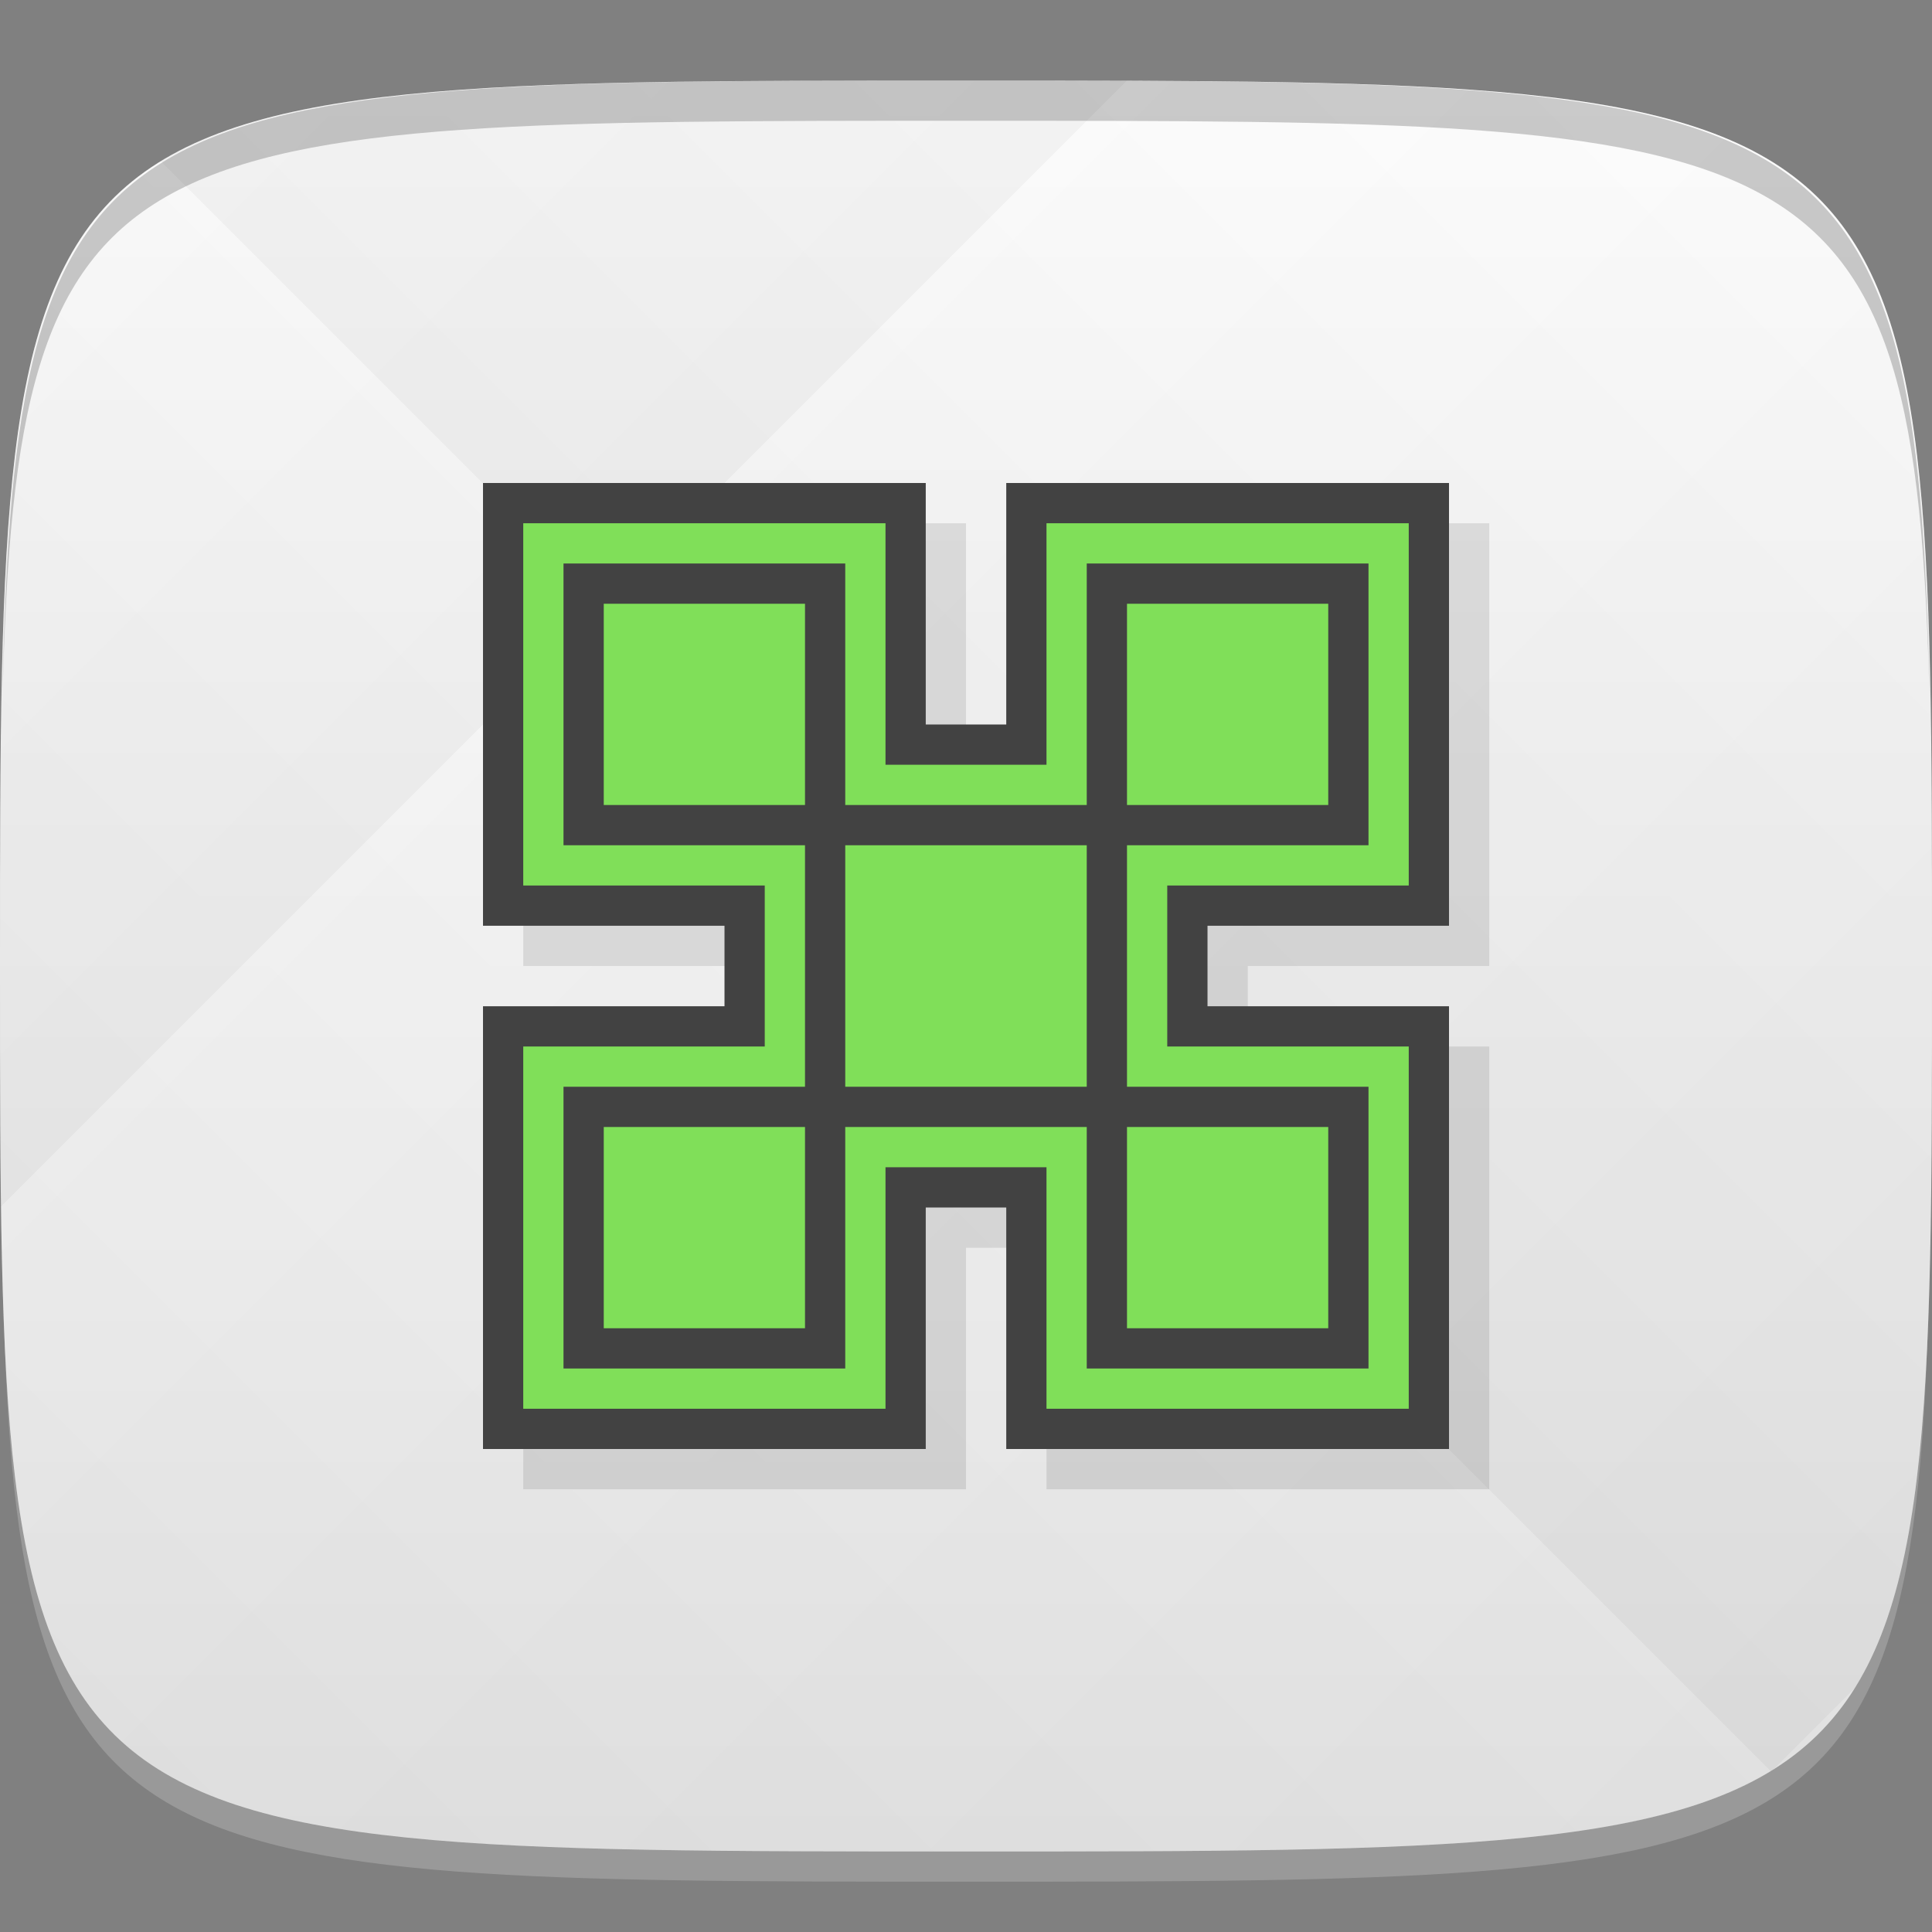 <?xml version="1.0" encoding="UTF-8" standalone="no"?>
<!-- Created with Inkscape (http://www.inkscape.org/) -->

<svg
   xmlns:dc="http://purl.org/dc/elements/1.1/"
   xmlns:cc="http://creativecommons.org/ns#"
   xmlns:rdf="http://www.w3.org/1999/02/22-rdf-syntax-ns#"
   xmlns:svg="http://www.w3.org/2000/svg"
   xmlns="http://www.w3.org/2000/svg"
   xmlns:xlink="http://www.w3.org/1999/xlink"
   xmlns:sodipodi="http://sodipodi.sourceforge.net/DTD/sodipodi-0.dtd"
   xmlns:inkscape="http://www.inkscape.org/namespaces/inkscape"
   width="48"
   height="48"
   id="svg2"
   version="1.1"
   inkscape:version="0.48.4 r9939"
   sodipodi:docname="freedroid.svg">
  <rect width="100%" height="100%" fill="#808080" stroke="none"/>
  <defs
     id="defs4">
    <linearGradient
       id="linearGradient3774">
      <stop
         style="stop-color:#e6e6e6;stop-opacity:1;"
         offset="0"
         id="stop3776" />
      <stop
         style="stop-color:#ffffff;stop-opacity:1;"
         offset="1"
         id="stop3778" />
    </linearGradient>
    <linearGradient
       id="linearGradient3779">
      <stop
         style="stop-color:#000000;stop-opacity:1;"
         offset="0"
         id="stop3781" />
      <stop
         style="stop-color:#ffffff;stop-opacity:1;"
         offset="1"
         id="stop3783" />
    </linearGradient>
    <linearGradient
       inkscape:collect="always"
       xlink:href="#linearGradient3779"
       id="linearGradient3795"
       gradientUnits="userSpaceOnUse"
       gradientTransform="translate(-20,0)"
       spreadMethod="repeat"
       x1="24"
       y1="1028.362"
       x2="45"
       y2="1007.362" />
    <linearGradient
       inkscape:collect="always"
       xlink:href="#linearGradient3779"
       id="linearGradient3797"
       gradientUnits="userSpaceOnUse"
       gradientTransform="translate(-20,0)"
       spreadMethod="repeat"
       x1="44"
       y1="1048.362"
       x2="15"
       y2="1019.362" />
    <linearGradient
       inkscape:collect="always"
       xlink:href="#linearGradient3774"
       id="linearGradient3780"
       x1="24"
       y1="1050.362"
       x2="24"
       y2="1006.362"
       gradientUnits="userSpaceOnUse" />
  </defs>
  <sodipodi:namedview
     id="base"
     pagecolor="#ffffff"
     bordercolor="#666666"
     borderopacity="1.0"
     inkscape:pageopacity="0.0"
     inkscape:pageshadow="2"
     inkscape:zoom="8.1906533"
     inkscape:cx="26.158298"
     inkscape:cy="17.872937"
     inkscape:document-units="px"
     inkscape:current-layer="layer1"
     showgrid="true"
     inkscape:snap-bbox="true"
     inkscape:window-width="1301"
     inkscape:window-height="744"
     inkscape:window-x="65"
     inkscape:window-y="24"
     inkscape:window-maximized="1"
     inkscape:object-nodes="true">
    <inkscape:grid
       type="xygrid"
       id="grid3003"
       empspacing="6"
       visible="true"
       enabled="true"
       snapvisiblegridlinesonly="true" />
  </sodipodi:namedview>
  <g
     inkscape:label="Layer 1"
     inkscape:groupmode="layer"
     id="layer1"
     transform="translate(0,-1004.362)">
    <path
       id="path3788"
       d="m 24,1051.112 c -21.272,0 -23.663,-0.089 -23.938,-15.406 0.328,14.403 2.938,14.406 23.938,14.406 21,0 23.609,0 23.938,-14.406 -0.275,15.317 -2.666,15.406 -23.938,15.406 z"
       style="opacity:0.2;fill:#ffffff;fill-opacity:1;stroke:none"
       inkscape:connector-curvature="0" />
    <path
       style="fill:url(#linearGradient3780);fill-opacity:1;stroke:none"
       d="m 24,1006.362 c -24,0 -24,0 -24,22 0,22 0,22 24,22 24,0 24,0 24,-22 0,-22 0,-22 -24,-22 z"
       id="path3757"
       inkscape:connector-curvature="0"
       sodipodi:nodetypes="zzzzz" />
    <g
       id="g3791"
       transform="translate(20,0)">
      <path
         style="opacity:0.03;fill:url(#linearGradient3795);fill-opacity:1;stroke:none"
         d="m 4,1006.362 c -24,0 -24,0 -24,22 0,22 0,22 24,22 24,0 24,0 24,-22 0,-22 0,-22 -24,-22 z"
         id="path3777"
         inkscape:connector-curvature="0"
         sodipodi:nodetypes="zzzzz" />
      <path
         sodipodi:nodetypes="zzzzz"
         inkscape:connector-curvature="0"
         id="path3787"
         d="m 4,1006.362 c -24,0 -24,0 -24,22 0,22 0,22 24,22 24,0 24,0 24,-22 0,-22 0,-22 -24,-22 z"
         style="opacity:0.03;fill:url(#linearGradient3797);fill-opacity:1;stroke:none" />
    </g>
    <path
       style="fill:#000000;fill-opacity:1;stroke:none;opacity:0.2"
       d="M 24 2 C 2.728 2 0.337 2.089 0.062 17.406 C 0.391 3.003 3 3 24 3 C 45 3 47.609 3.003 47.938 17.406 C 47.663 2.089 45.272 2 24 2 z "
       transform="translate(0,1004.362)"
       id="path3770" />
    <g
       id="g3813"
       transform="translate(-47.998,993.362)" />
    <g
       style="opacity:0.1"
       id="g3045"
       transform="translate(1,1005.362)">
      <path
         style="fill:#000000;fill-opacity:1;fill-rule:nonzero;stroke:none"
         inkscape:connector-curvature="0"
         d="m 12,12 0,11 6,0 0,2 -6,0 0,11 11,0 0,-6 2,0 0,6 11,0 0,-11 -6,0 0,-2 6,0 0,-11 -11,0 0,6 -2,0 0,-6 m -11,0"
         id="path3047" />
      <path
         style="fill:#000000;fill-opacity:1;fill-rule:nonzero;stroke:none"
         inkscape:connector-curvature="0"
         d="m 13,35 0,-9 6,0 0,-4 -6,0 0,-9 9,0 0,6 4,0 0,-6 9,0 0,9 -6,0 0,4 6,0 0,9 -9,0 0,-6 -4,0 0,6 m -9,0"
         id="path3049" />
      <path
         style="fill:#000000;fill-opacity:1;fill-rule:nonzero;stroke:none"
         inkscape:connector-curvature="0"
         d="m 14,14 0,7 6,0 0,6 -6,0 0,7 7,0 0,-6 6,0 0,6 7,0 0,-7 -6,0 0,-6 6,0 0,-7 -7,0 0,6 -6,0 0,-6 m -7,0"
         id="path3051" />
      <path
         style="fill:#000000;fill-opacity:1;fill-rule:nonzero;stroke:none"
         inkscape:connector-curvature="0"
         d="m 15,28 5,0 0,5 -5,0 m 0,-5"
         id="path3053" />
      <path
         style="fill:#000000;fill-opacity:1;fill-rule:nonzero;stroke:none"
         inkscape:connector-curvature="0"
         d="m 28,28 5,0 0,5 -5,0 m 0,-5"
         id="path3055" />
      <path
         style="fill:#000000;fill-opacity:1;fill-rule:nonzero;stroke:none"
         inkscape:connector-curvature="0"
         d="m 28,15 5,0 0,5 -5,0 m 0,-5"
         id="path3057" />
      <path
         style="fill:#000000;fill-opacity:1;fill-rule:nonzero;stroke:none"
         inkscape:connector-curvature="0"
         d="m 15,15 5,0 0,5 -5,0 m 0,-5"
         id="path3059" />
      <path
         style="fill:#000000;fill-opacity:1;fill-rule:nonzero;stroke:none"
         inkscape:connector-curvature="0"
         d="m 21,21 6,0 0,6 -6,0 m 0,-6"
         id="path3061" />
    </g>
    <path
       id="path3069"
       d="m 12,1016.362 0,11 6,0 0,2 -6,0 0,11 11,0 0,-6 2,0 0,6 11,0 0,-11 -6,0 0,-2 6,0 0,-11 -11,0 0,6 -2,0 0,-6 m -11,0"
       inkscape:connector-curvature="0"
       style="fill:#424242;fill-opacity:1;fill-rule:nonzero;stroke:none" />
    <path
       id="path3071"
       d="m 13,1039.362 0,-9 6,0 0,-4 -6,0 0,-9 9,0 0,6 4,0 0,-6 9,0 0,9 -6,0 0,4 6,0 0,9 -9,0 0,-6 -4,0 0,6 m -9,0"
       inkscape:connector-curvature="0"
       style="fill:#80df59;fill-opacity:1;fill-rule:nonzero;stroke:none" />
    <path
       id="path3073"
       d="m 14,1018.362 0,7 6,0 0,6 -6,0 0,7 7,0 0,-6 6,0 0,6 7,0 0,-7 -6,0 0,-6 6,0 0,-7 -7,0 0,6 -6,0 0,-6 m -7,0"
       inkscape:connector-curvature="0"
       style="fill:#424242;fill-opacity:1;fill-rule:nonzero;stroke:none" />
    <path
       id="path3075"
       d="m 15,1032.362 5,0 0,5 -5,0 m 0,-5"
       inkscape:connector-curvature="0"
       style="fill:#80df59;fill-opacity:1;fill-rule:nonzero;stroke:none" />
    <path
       id="path3077"
       d="m 28,1032.362 5,0 0,5 -5,0 m 0,-5"
       inkscape:connector-curvature="0"
       style="fill:#80df59;fill-opacity:1;fill-rule:nonzero;stroke:none" />
    <path
       id="path3079"
       d="m 28,1019.362 5,0 0,5 -5,0 m 0,-5"
       inkscape:connector-curvature="0"
       style="fill:#80df59;fill-opacity:1;fill-rule:nonzero;stroke:none" />
    <path
       id="path3081"
       d="m 15,1019.362 5,0 0,5 -5,0 m 0,-5"
       inkscape:connector-curvature="0"
       style="fill:#80df59;fill-opacity:1;fill-rule:nonzero;stroke:none" />
    <path
       id="path3083"
       d="m 21,1025.362 6,0 0,6 -6,0 m 0,-6"
       inkscape:connector-curvature="0"
       style="fill:#80df59;fill-opacity:1;fill-rule:nonzero;stroke:none" />
  </g>
</svg>
